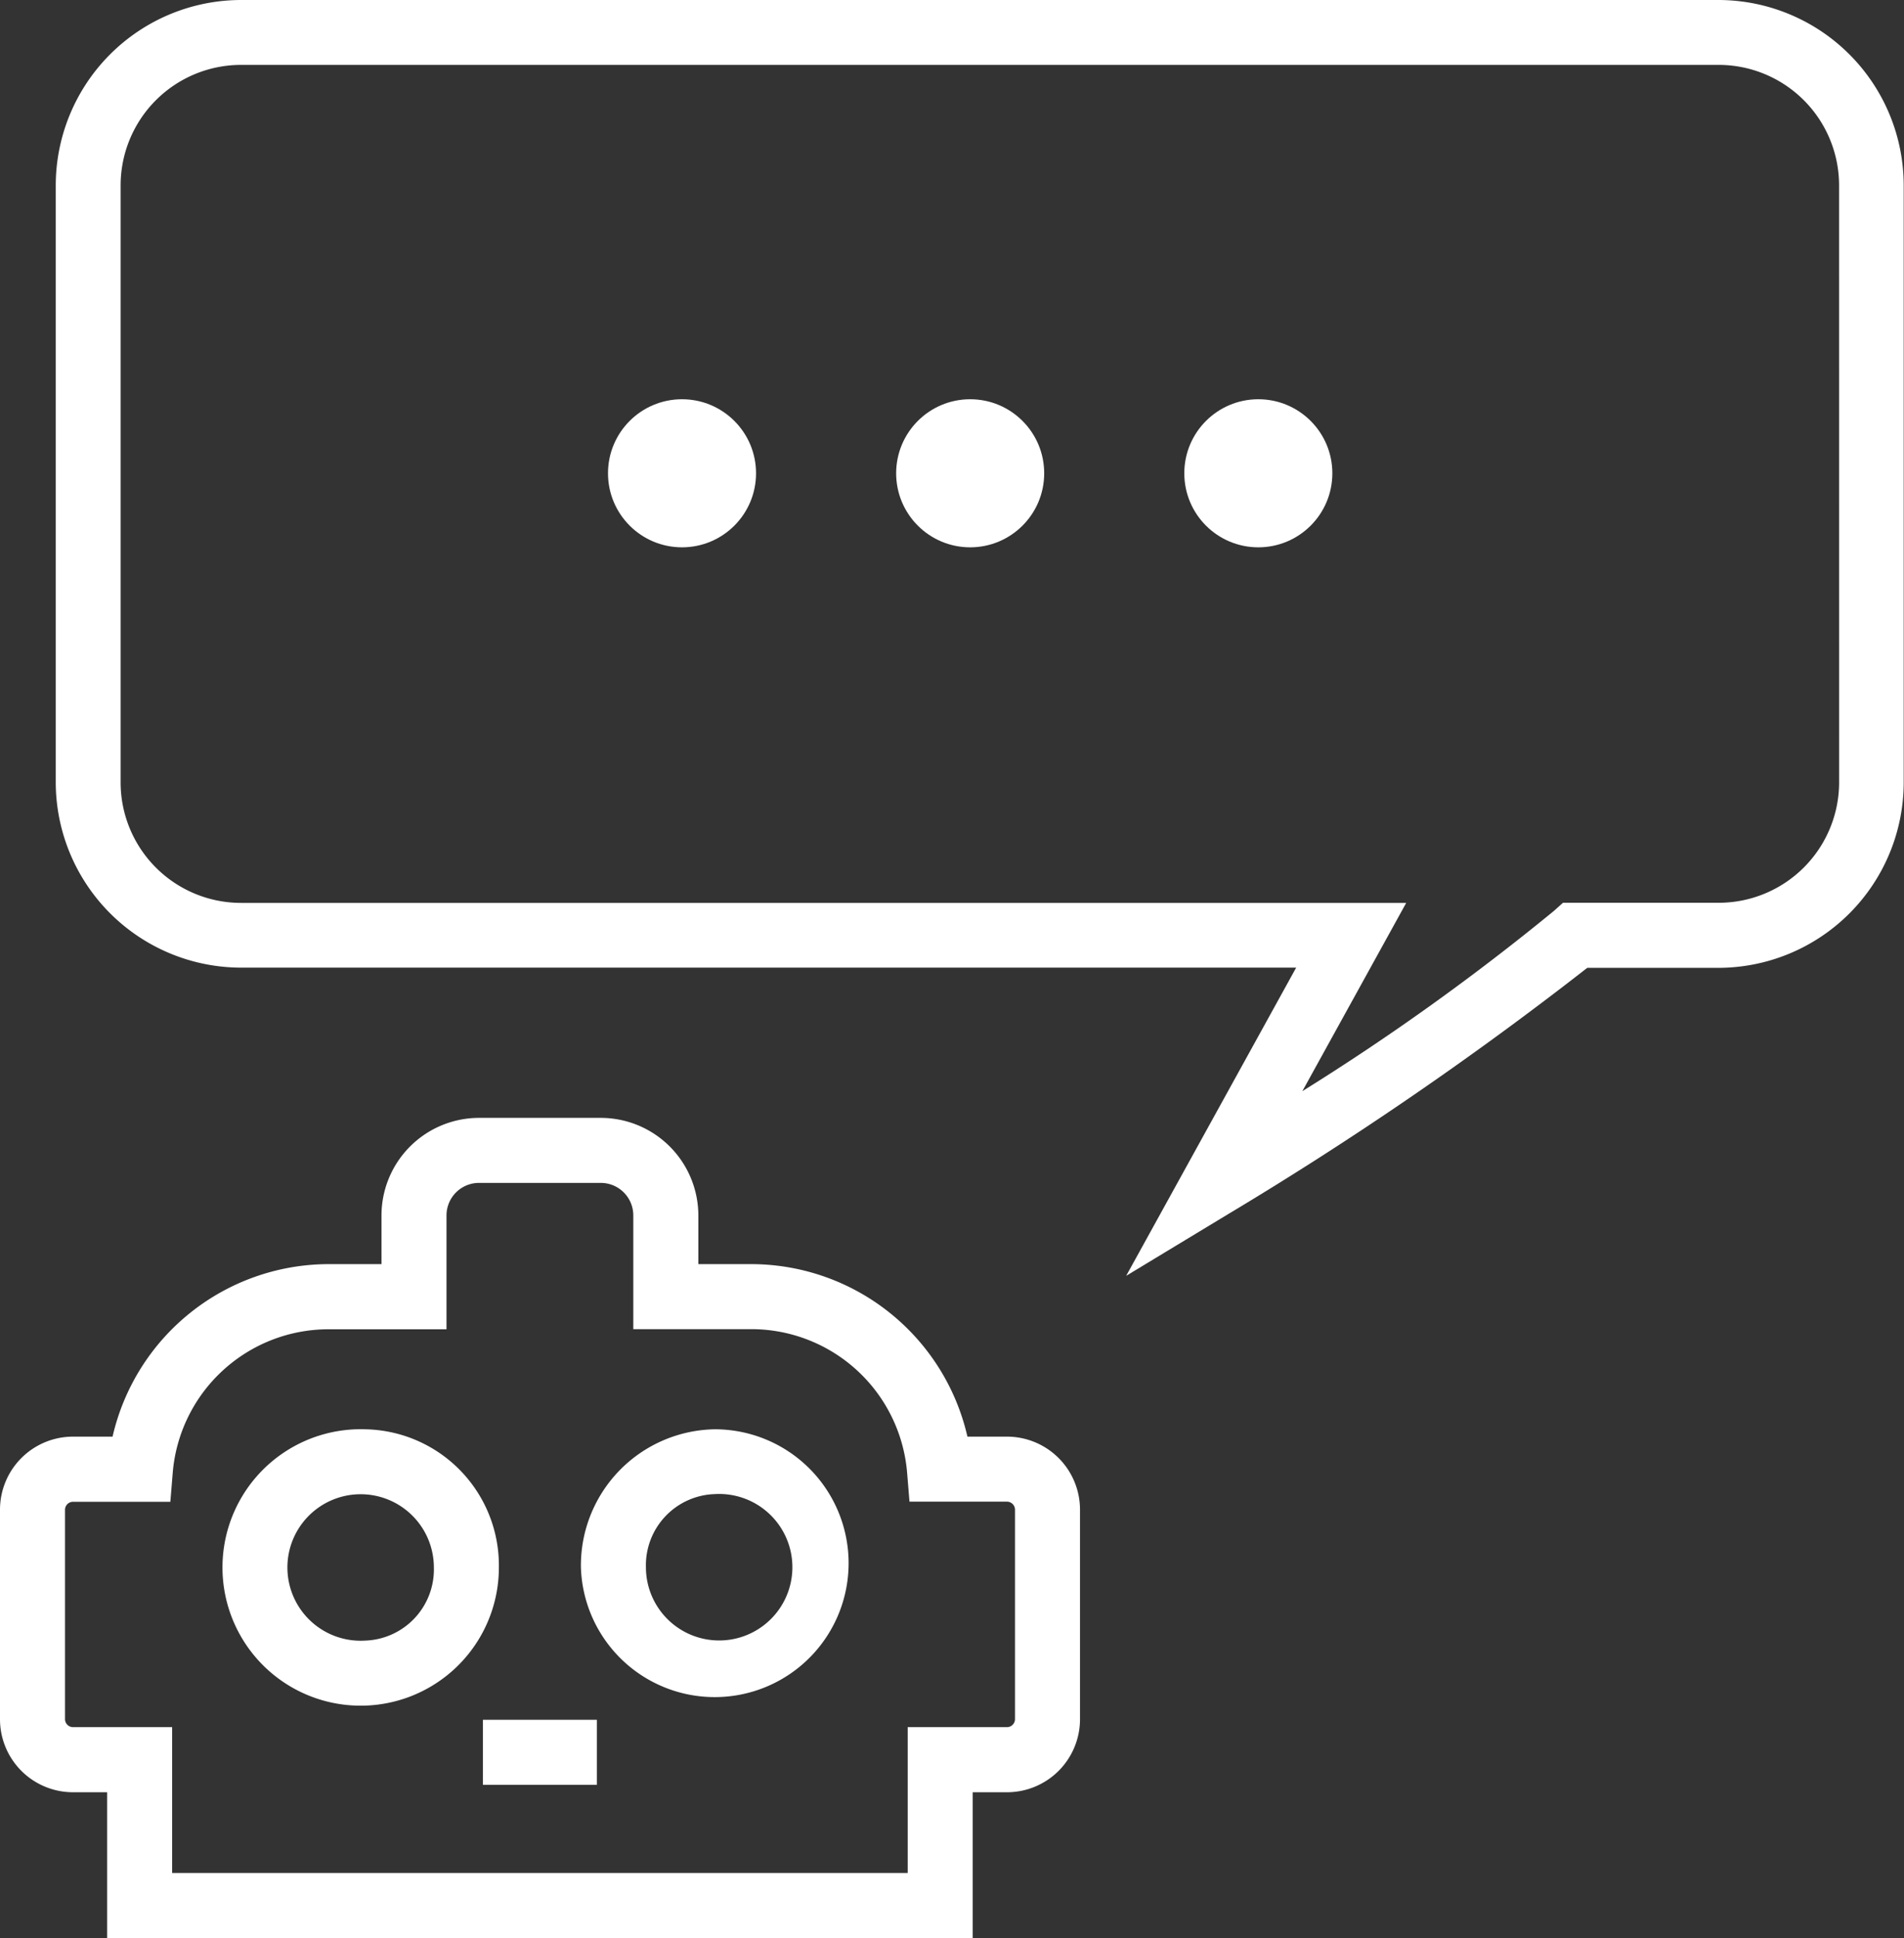 <svg xmlns="http://www.w3.org/2000/svg" width="45.837" height="46.645" viewBox="0 0 45.837 46.645">
  <rect x="0" y="0" width="45.837" height="46.645" fill="#333333" stroke="none"/>
  <g id="noun_Chatbot_933478" transform="translate(-3.158 -5.282)">
    <g id="Group_34" data-name="Group 34" transform="translate(3.158 5.282)">
      <g id="Group_33" data-name="Group 33">
        <path id="Path_47" data-name="Path 47" d="M48.663,5.282H13.092A4.467,4.467,0,0,0,8.63,9.744V24.109a4.467,4.467,0,0,0,4.462,4.462h25.4L34.4,35.988l2.5-1.512a85.086,85.086,0,0,0,8.6-5.9h3.156a4.467,4.467,0,0,0,4.462-4.462V9.744A4.466,4.466,0,0,0,48.663,5.282Zm2.9,18.828a2.9,2.9,0,0,1-2.9,2.9H44.915l-.223.2a57.3,57.3,0,0,1-6.051,4.334l2.5-4.531H13.092a2.9,2.9,0,0,1-2.9-2.9V9.744a2.9,2.9,0,0,1,2.9-2.9h35.57a2.9,2.9,0,0,1,2.9,2.9Z" transform="translate(-7.288 -5.282)" fill="#fff"/>
        <circle id="Ellipse_23" data-name="Ellipse 23" cx="1.782" cy="1.782" r="1.782" transform="translate(28.511 9.609)" fill="#fff"/>
        <circle id="Ellipse_24" data-name="Ellipse 24" cx="1.782" cy="1.782" r="1.782" transform="translate(21.574 9.609)" fill="#fff"/>
        <circle id="Ellipse_25" data-name="Ellipse 25" cx="1.782" cy="1.782" r="1.782" transform="translate(14.637 9.609)" fill="#fff"/>
        <path id="Path_48" data-name="Path 48" d="M20.52,56.869H17.587a2.35,2.35,0,0,0-2.347,2.347v1.173H13.946a5.344,5.344,0,0,0-5.18,4.152H7.812A1.758,1.758,0,0,0,6.056,66.3v5.045A1.758,1.758,0,0,0,7.812,73.1h.823v3.51H29.473V73.1H30.3a1.758,1.758,0,0,0,1.756-1.756V66.3A1.758,1.758,0,0,0,30.3,64.541h-.954a5.344,5.344,0,0,0-5.18-4.152H22.868V59.216A2.351,2.351,0,0,0,20.52,56.869Zm3.641,5.085a3.765,3.765,0,0,1,3.731,3.434l.059.718H30.3a.194.194,0,0,1,.191.191v5.045a.194.194,0,0,1-.191.191H27.908v3.51H10.2v-3.51H7.812a.194.194,0,0,1-.191-.191V66.3a.194.194,0,0,1,.191-.191h2.345l.059-.718a3.765,3.765,0,0,1,3.731-3.434h2.858V59.216a.783.783,0,0,1,.782-.782h2.933a.783.783,0,0,1,.782.782v2.738Z" transform="translate(-6.056 -29.964)" fill="#fff"/>
        <path id="Path_49" data-name="Path 49" d="M19.953,71.239a3.327,3.327,0,1,0,3.221,3.325A3.278,3.278,0,0,0,19.953,71.239Zm0,5.086a1.763,1.763,0,1,1,1.656-1.76A1.713,1.713,0,0,1,19.953,76.325Z" transform="translate(-11.164 -36.839)" fill="#fff"/>
        <path id="Path_50" data-name="Path 50" d="M32.87,74.565a3.223,3.223,0,1,0,3.221-3.325A3.278,3.278,0,0,0,32.87,74.565ZM36.091,72.8a1.763,1.763,0,1,1-1.656,1.76A1.713,1.713,0,0,1,36.091,72.8Z" transform="translate(-18.885 -36.84)" fill="#fff"/>
        <rect id="Rectangle_52" data-name="Rectangle 52" width="2.743" height="1.565" transform="translate(11.626 41.392)" fill="#fff"/>
      </g>
    </g>
  </g>
</svg>
